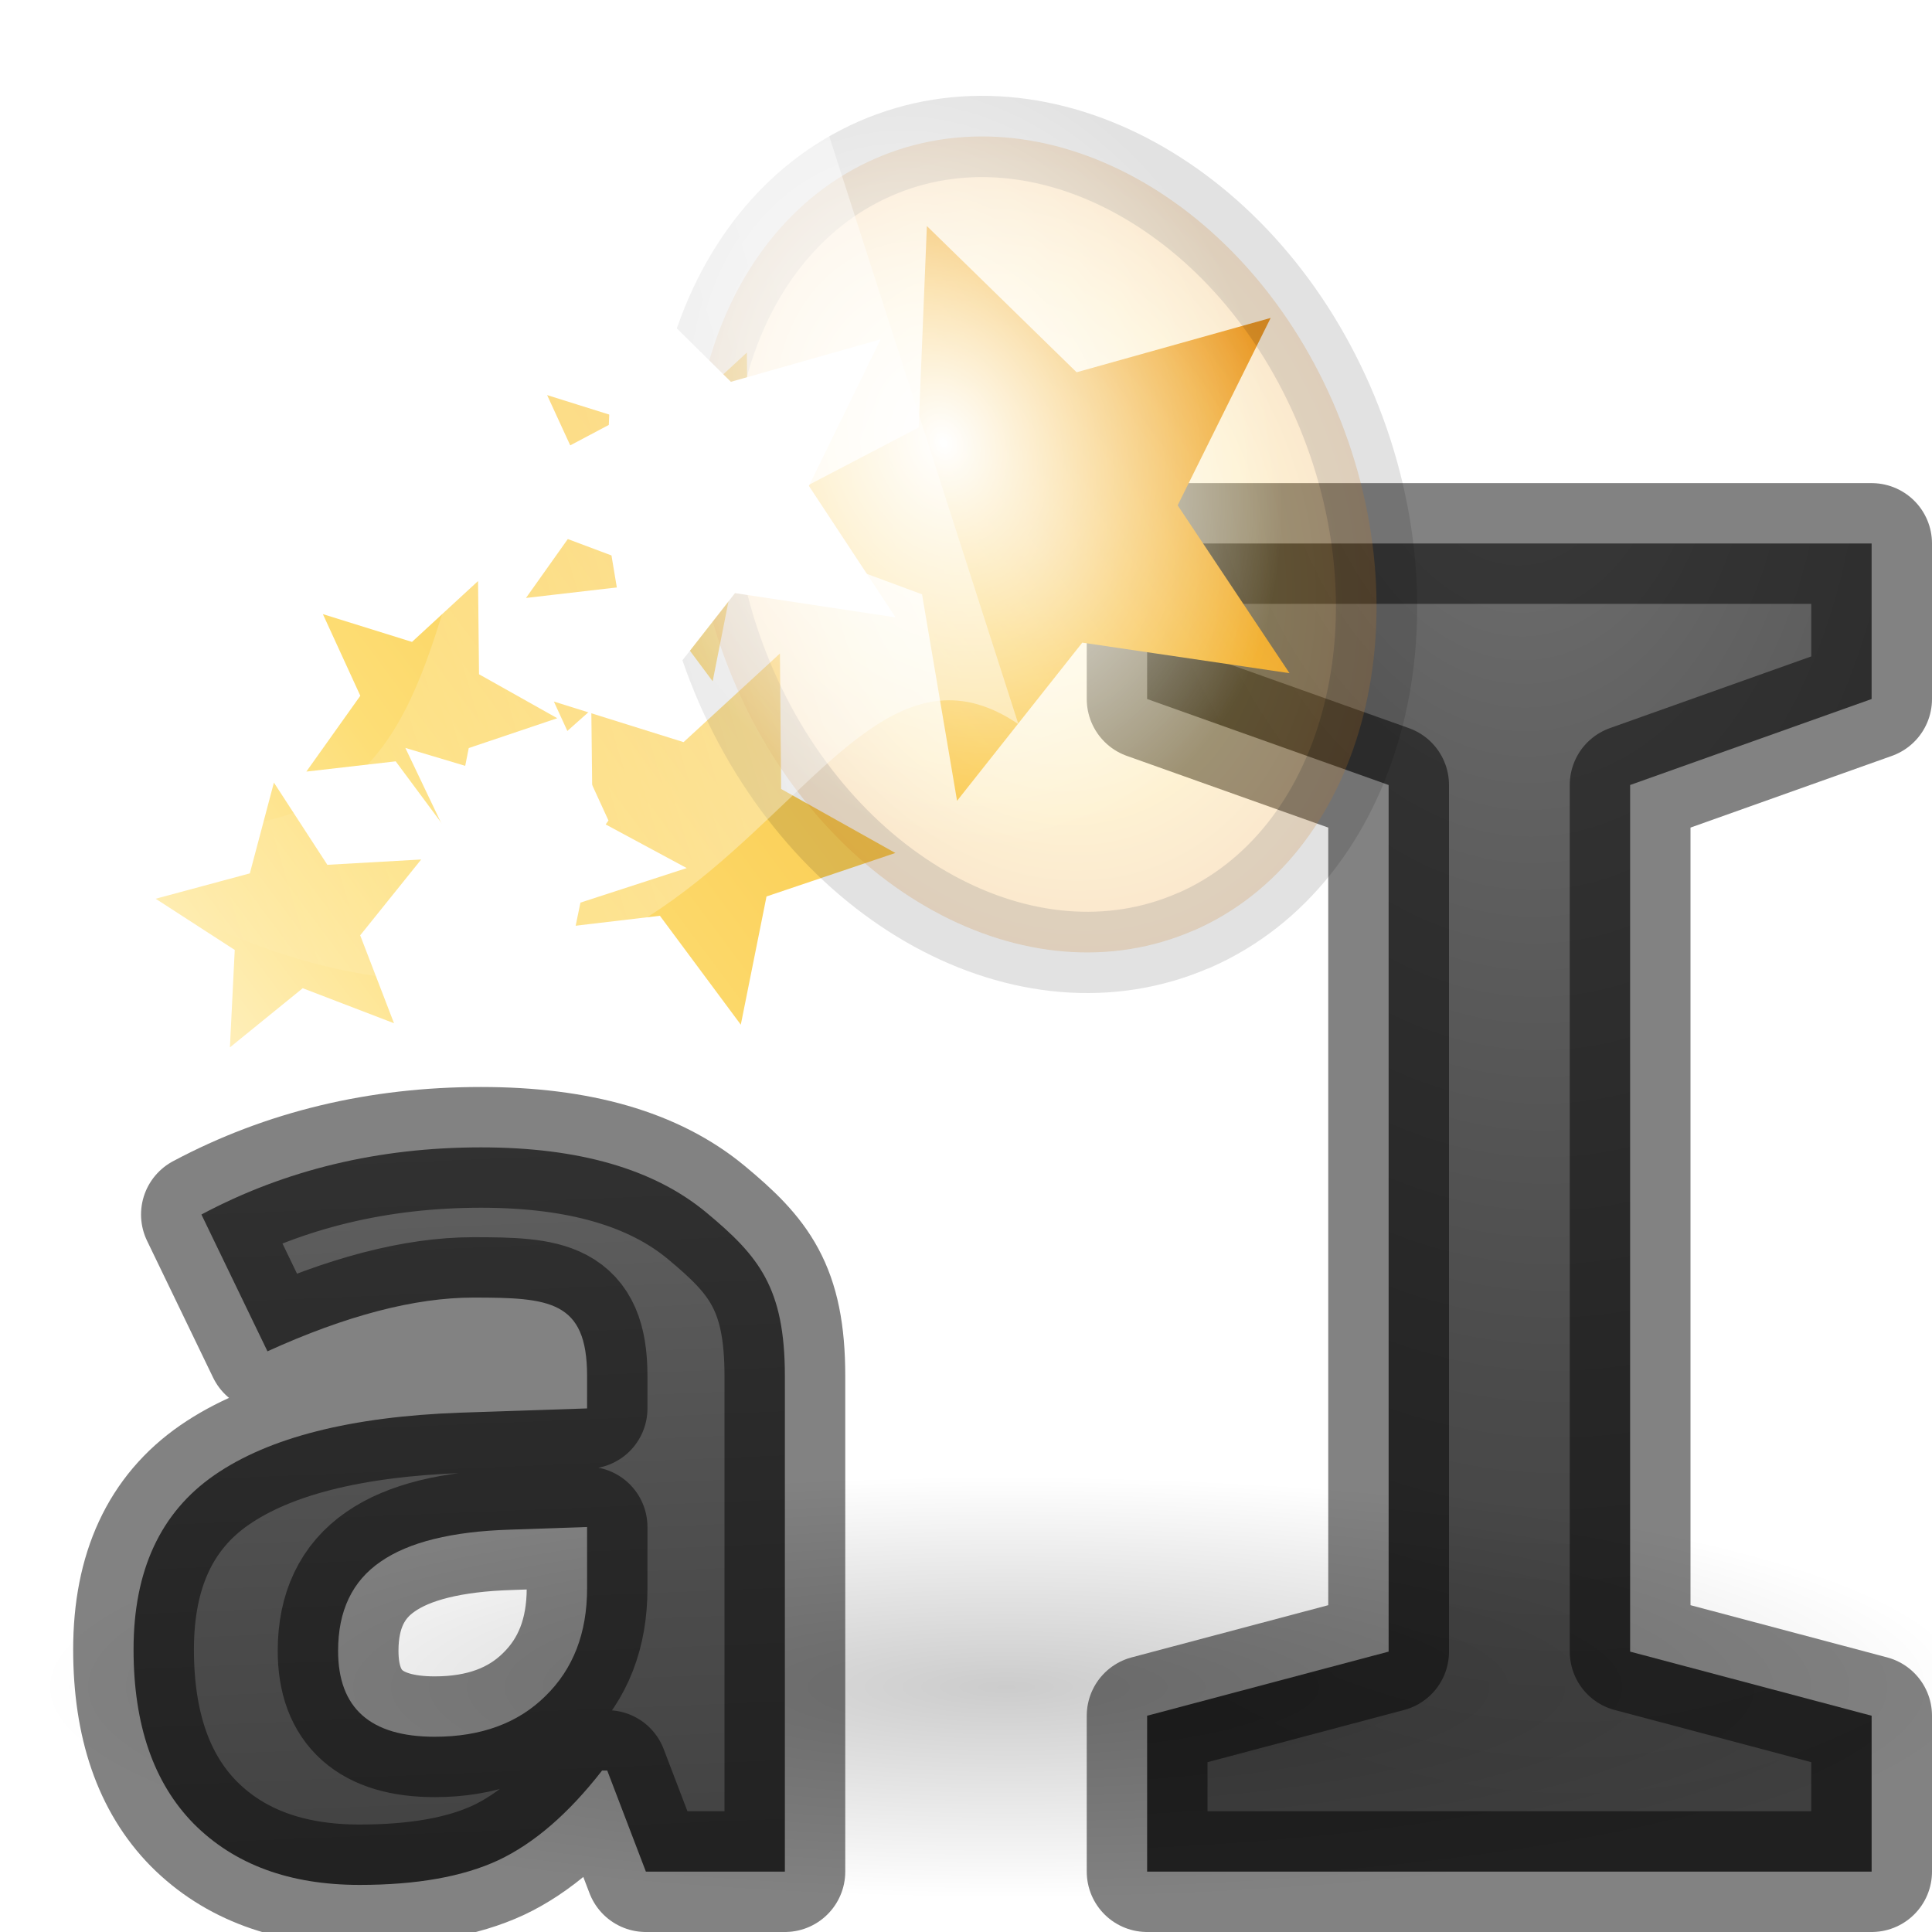 <svg viewBox="0 0 16 16" xmlns="http://www.w3.org/2000/svg" xmlns:xlink="http://www.w3.org/1999/xlink"><linearGradient id="a" gradientUnits="userSpaceOnUse" x1="1.404" x2="10.875" xlink:href="#b" y1="9.085" y2="2.019"/><linearGradient id="b"><stop offset="0" stop-color="#fff3cb"/><stop offset=".262" stop-color="#fdde76"/><stop offset=".661" stop-color="#f9c440"/><stop offset="1" stop-color="#e48b20"/></linearGradient><radialGradient id="c" cx="32.5" cy="16.563" gradientTransform="matrix(.136 .329 -.258 .113 -3.123 -21.05)" gradientUnits="userSpaceOnUse" r="14.438" xlink:href="#b"/><filter id="d" color-interpolation-filters="sRGB" height="1.324" width="1.387" x="-.193" y="-.162"><feGaussianBlur stdDeviation=".678"/></filter><radialGradient id="e" cx="6.703" cy="73.616" gradientTransform="matrix(1.107 0 0 .242 .916 -3.843)" gradientUnits="userSpaceOnUse" r="7.228"><stop offset="0"/><stop offset="1" stop-opacity="0"/></radialGradient><linearGradient id="f" gradientTransform="matrix(.195 0 0 .284 .952 .527)" gradientUnits="userSpaceOnUse" x1="31" x2="3.259" xlink:href="#g" y1="12.875" y2="24.894"/><linearGradient id="g"><stop offset="0" stop-color="#fff"/><stop offset="1" stop-color="#fff" stop-opacity="0"/></linearGradient><radialGradient id="h" cx="32.5" cy="16.563" gradientTransform="matrix(.091 .219 -.172 .075 7.707 -4.69)" gradientUnits="userSpaceOnUse" r="14.438" xlink:href="#g"/><linearGradient id="i"><stop offset="0" stop-color="#737373"/><stop offset=".262" stop-color="#636363"/><stop offset=".705" stop-color="#4b4b4b"/><stop offset="1" stop-color="#3f3f3f"/></linearGradient><linearGradient id="j" gradientUnits="userSpaceOnUse" x1="4.705" x2="5.109" xlink:href="#i" y1="6.347" y2="16.209"/><radialGradient id="k" cx="2.986" cy="2.54" gradientTransform="matrix(-2.668 .222 -.335 -4.016 21.317 12.533)" gradientUnits="userSpaceOnUse" r="2.988" xlink:href="#i"/>

/&amp;amp;amp;gt;<g stroke="#000" stroke-linejoin="round" stroke-opacity=".49"><path d="m15.5 15.5h-6v-1.291l2-.531v-7.177l-2-.712v-1.288h6v1.288l-2 .712v7.177l2 .531z" fill="url(#k)"/><path d="m7.676 1.872-.068 1.668-1.075.562-.336-.19-.012-.992-.704.65-.95-.298.4.87-.575.81.95-.11.596.8.186-.94.496-.17 1.052.39.29 1.71 1.037-1.31 1.716.253-.926-1.39.77-1.552-1.607.45zm-3.717 2.94-.547.504-.738-.23.31.676-.447.628.74-.085.46.62.145-.73.733-.247-.648-.364zm2.5.6-.798.734-1.074-.336.452.985-.65.916 1.076-.127.67.902.213-1.062 1.067-.36-.946-.53zm-4.19 1.067-.2.754-.78.21.655.424-.04.807.603-.49.756.29-.28-.728.505-.628-.777.044-.442-.68z" fill="url(#a)" stroke="none"/><path d="m-1.01-3.742c-2.055.9-4.6-.495-5.685-3.117-1.085-2.62-.297-5.476 1.758-6.377 2.056-.9 4.602.494 5.686 3.116 1.083 2.622.295 5.48-1.76 6.38z" fill="url(#c)" filter="url(#d)" opacity=".483" transform="matrix(.673 0 0 .673 10.569 10.222)"/><g stroke="none"><path d="m16.333 13.979c0 .967-3.581 1.75-8 1.75-4.417 0-8-.782-8-1.749 0-.967 3.583-1.75 8-1.75 4.419 0 8.0.784 8 1.751z" fill="url(#e)" opacity=".2"/><path d="m1.025 6.835c4.044.429 1.3-3.909 5.771-5.929l1.638 5.091c-1.873-1.27-2.489 4.104-7.433 1.3z" fill="url(#f)" fill-rule="evenodd" opacity=".444"/><path d="m9.115 6.849c-1.371.6-3.067-.33-3.791-2.078-.723-1.748-.198-3.652 1.173-4.253 1.37-.6 3.067.33 3.79 2.079.723 1.749.198 3.653-1.173 4.253z" fill="url(#h)"/><path d="m7.411 5.112-1.324-.2-.8 1.022-.223-1.334-1.207-.453 1.185-.628.053-1.304.958.947 1.24-.352-.594 1.214.715 1.085zm-2.778 3.206-.553-.716-.887.1.536-.728-.372-.78.885.265.655-.582.01.892.78.42-.88.286z" fill="#fff"/></g><path d="m5.349 15.5-.32-.837h-.043c-.277.356-.564.604-.86.743-.293.136-.676.204-1.148.204-.58 0-1.038-.169-1.374-.507-.332-.338-.498-.819-.498-1.443 0-.653.223-1.135.67-1.444.451-.312 1.13-.484 2.036-.517l1.05-.035v-.27c0-.624-.314-.648-.942-.648-.483 0-1.052.148-1.705.445l-.547-1.133c.696-.371 1.468-.556 2.316-.556.811 0 1.433.18 1.866.54.433.36.65.62.65 1.354v4.104zm-.487-2.854-.64.022c-.48.015-.837.103-1.07.265-.235.161-.352.407-.352.738 0 .475.267.712.8.712.383 0 .689-.112.916-.336.231-.225.346-.522.346-.893z" fill="url(#j)" stroke="#000" stroke-linejoin="round" stroke-opacity=".49"/></g></svg>